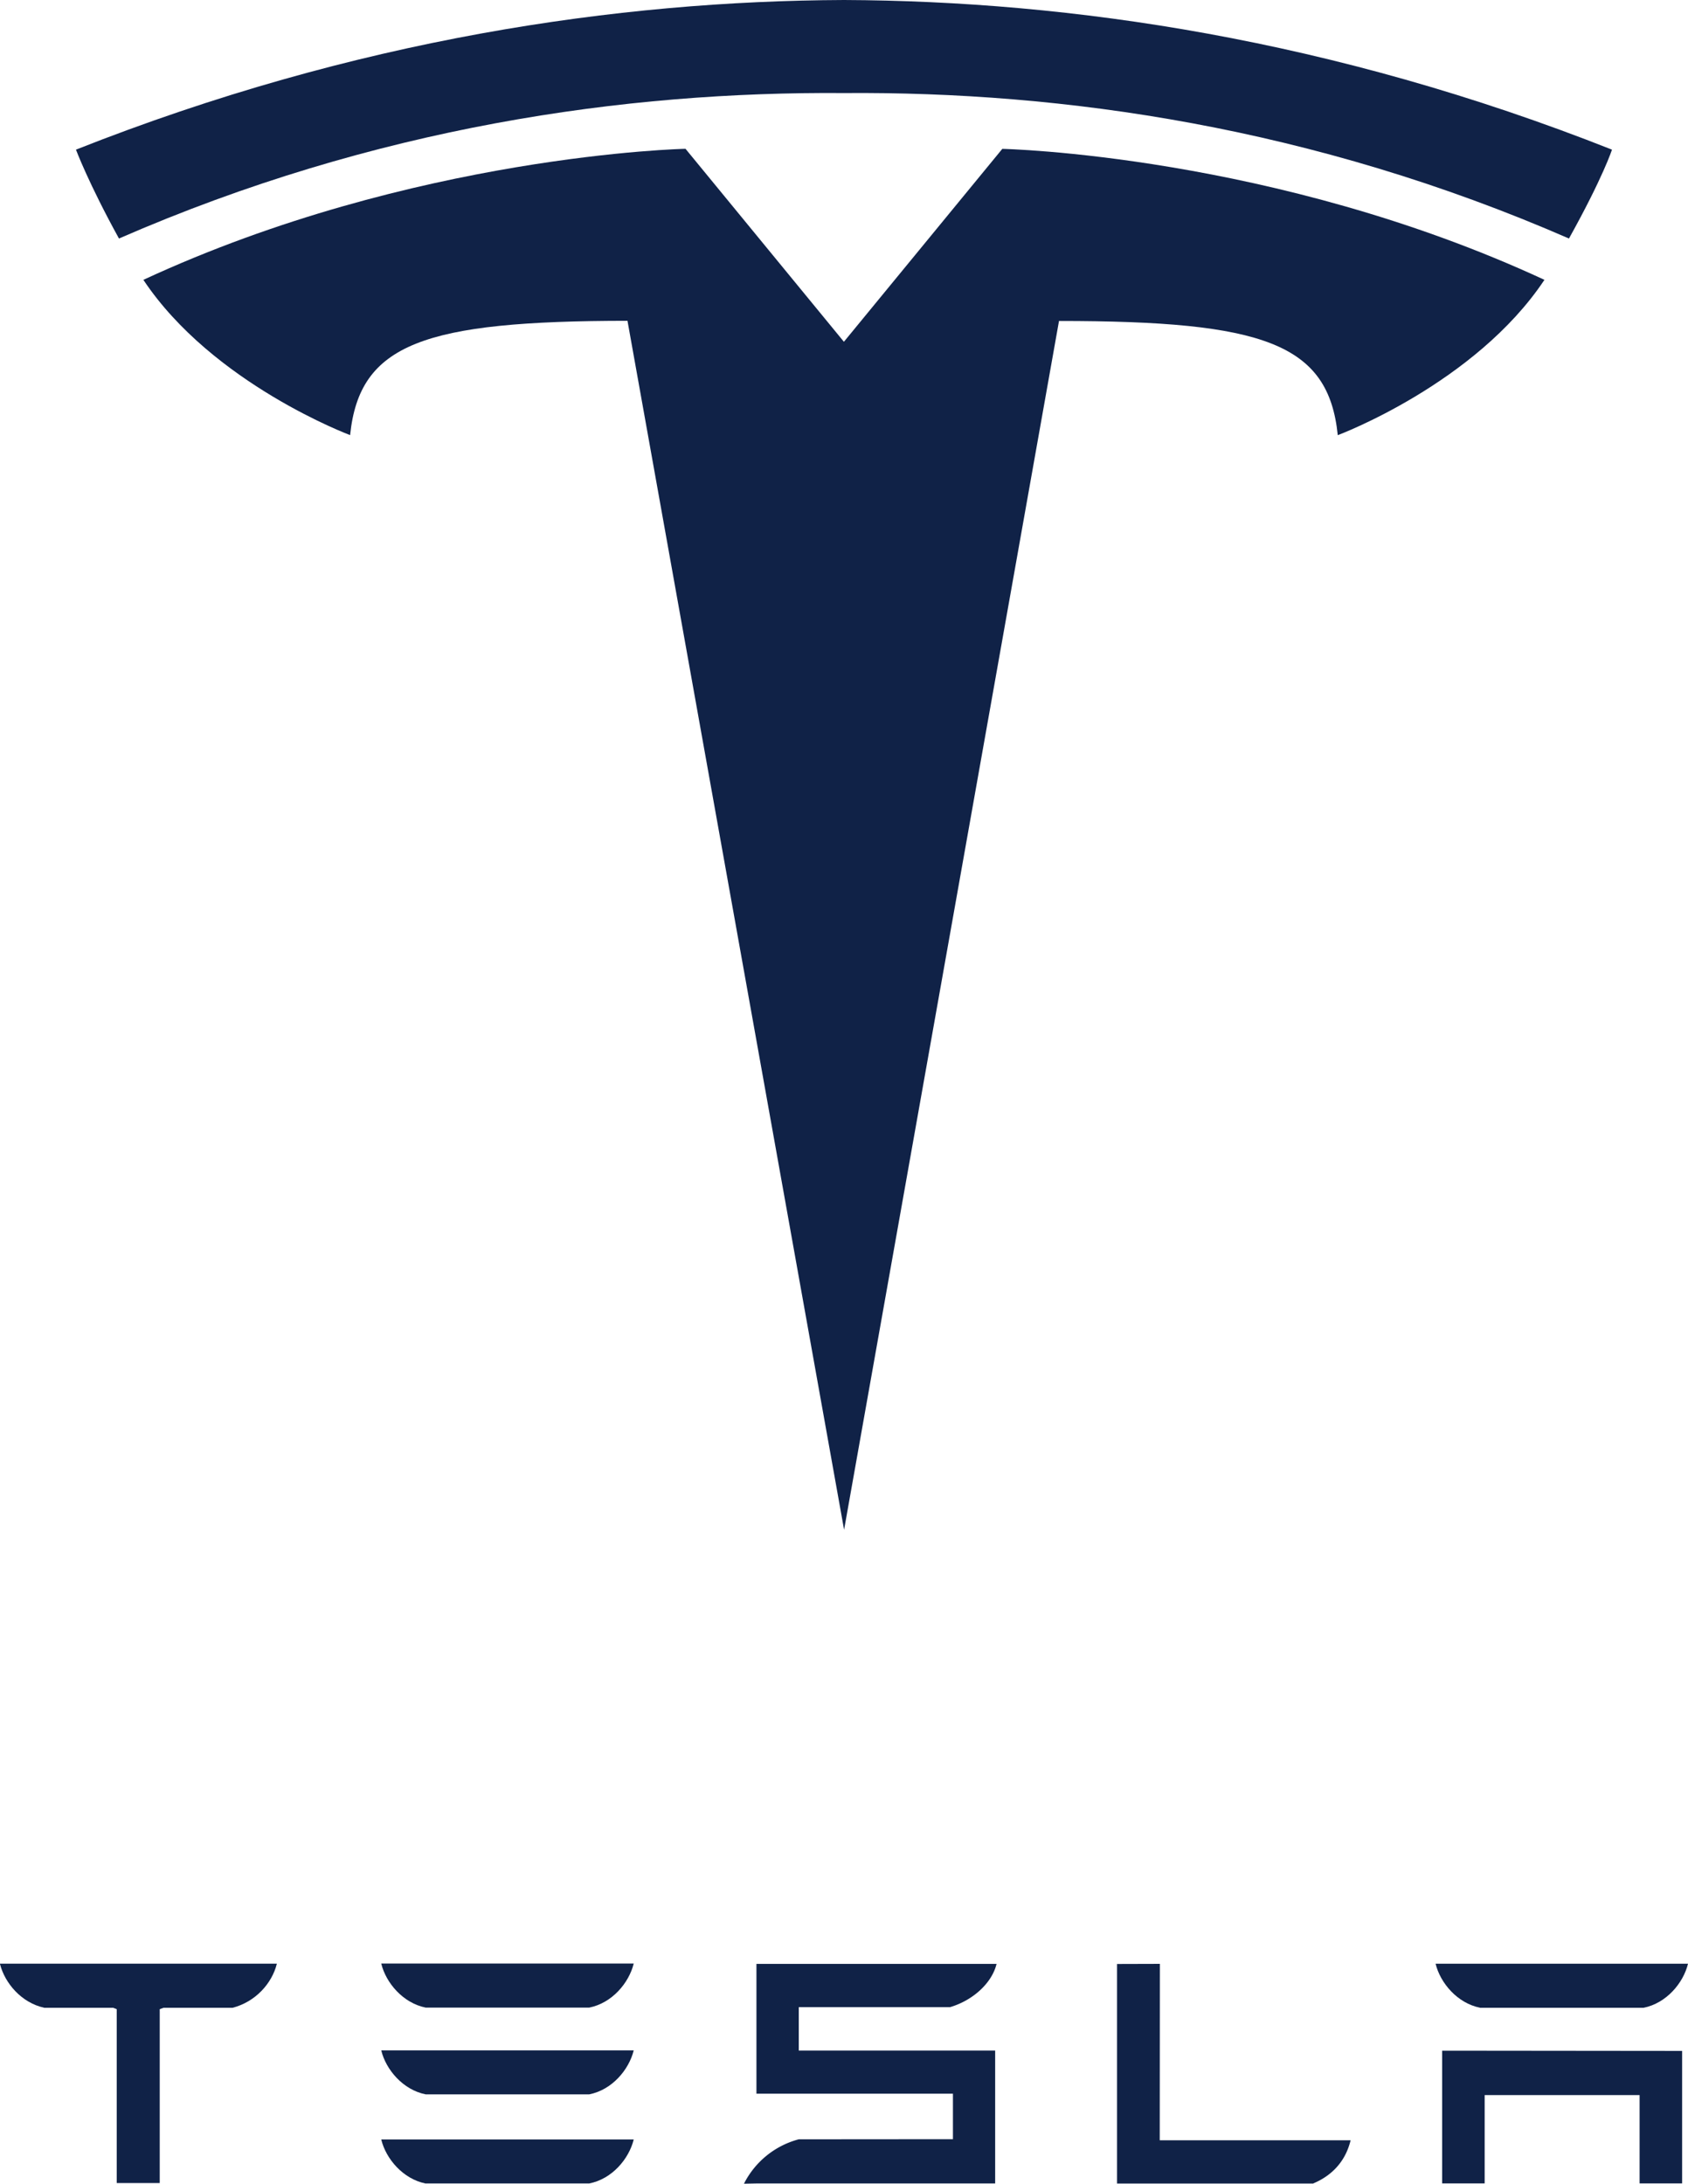 <svg xmlns="http://www.w3.org/2000/svg" width="278.67" height="360.44"><g fill="#102247"><path d="M238.08 338.48v21.91h7.02v-14.58h25.58v14.58h7.02v-21.87l-39.62-.04M244.32 331.4h27.02c3.75-.75 6.55-4.06 7.33-7.27H237c.78 3.2 3.61 6.52 7.33 7.26"/></g><path d="M216.8 360.4c3.54-1.5 5.44-4.1 6.17-7.13h-31.51l.02-29.12-7.07.02v36.24h32.39M131.87 331.3h24.96c3.76-1.1 6.92-3.96 7.69-7.14h-39.64v21.42h32.44v7.51l-25.45.02a14.2 14.2 0 00-9.05 7.33l2.06-.04h39.41v-21.94h-32.42v-7.16" fill="#102247"/><g fill="#102247"><path d="M70.27 331.37h27.01c3.76-.75 6.55-4.06 7.34-7.27H62.94c.77 3.2 3.6 6.52 7.33 7.27M70.27 345.69h27.01c3.76-.74 6.55-4.06 7.34-7.26H62.94c.77 3.2 3.6 6.52 7.33 7.26M70.27 360.4h27.01c3.76-.74 6.55-4.05 7.34-7.26H62.94c.77 3.2 3.6 6.52 7.33 7.27"/></g><path d="M0 324.19c.81 3.17 3.55 6.4 7.32 7.21h11.37l.58.23v28.7h7.1v-28.7l.64-.23H38.4c3.8-.98 6.49-4.04 7.29-7.21v-.07H0v.07" fill="#102247"/><g fill="#102247"><path d="M139.35 252.5l35.48-199.52c33.81 0 44.48 3.71 46.02 18.85 0 0 22.68-8.46 34.12-25.64-44.64-20.69-89.5-21.62-89.5-21.62l-26.18 31.88h.06l-26.18-31.89s-44.86.94-89.5 21.63C35.11 63.36 57.8 71.82 57.8 71.82 59.35 56.7 70 52.98 103.59 52.95l35.76 199.55"/><path d="M139.34 15.36c36.09-.28 77.4 5.58 119.68 24.01 5.66-10.17 7.1-14.67 7.1-14.67C219.9 6.42 176.62.16 139.34 0 102.05.16 58.77 6.42 12.54 24.7c0 0 2.07 5.54 7.1 14.67 42.28-18.43 83.6-24.29 119.7-24.01"/></g></svg>